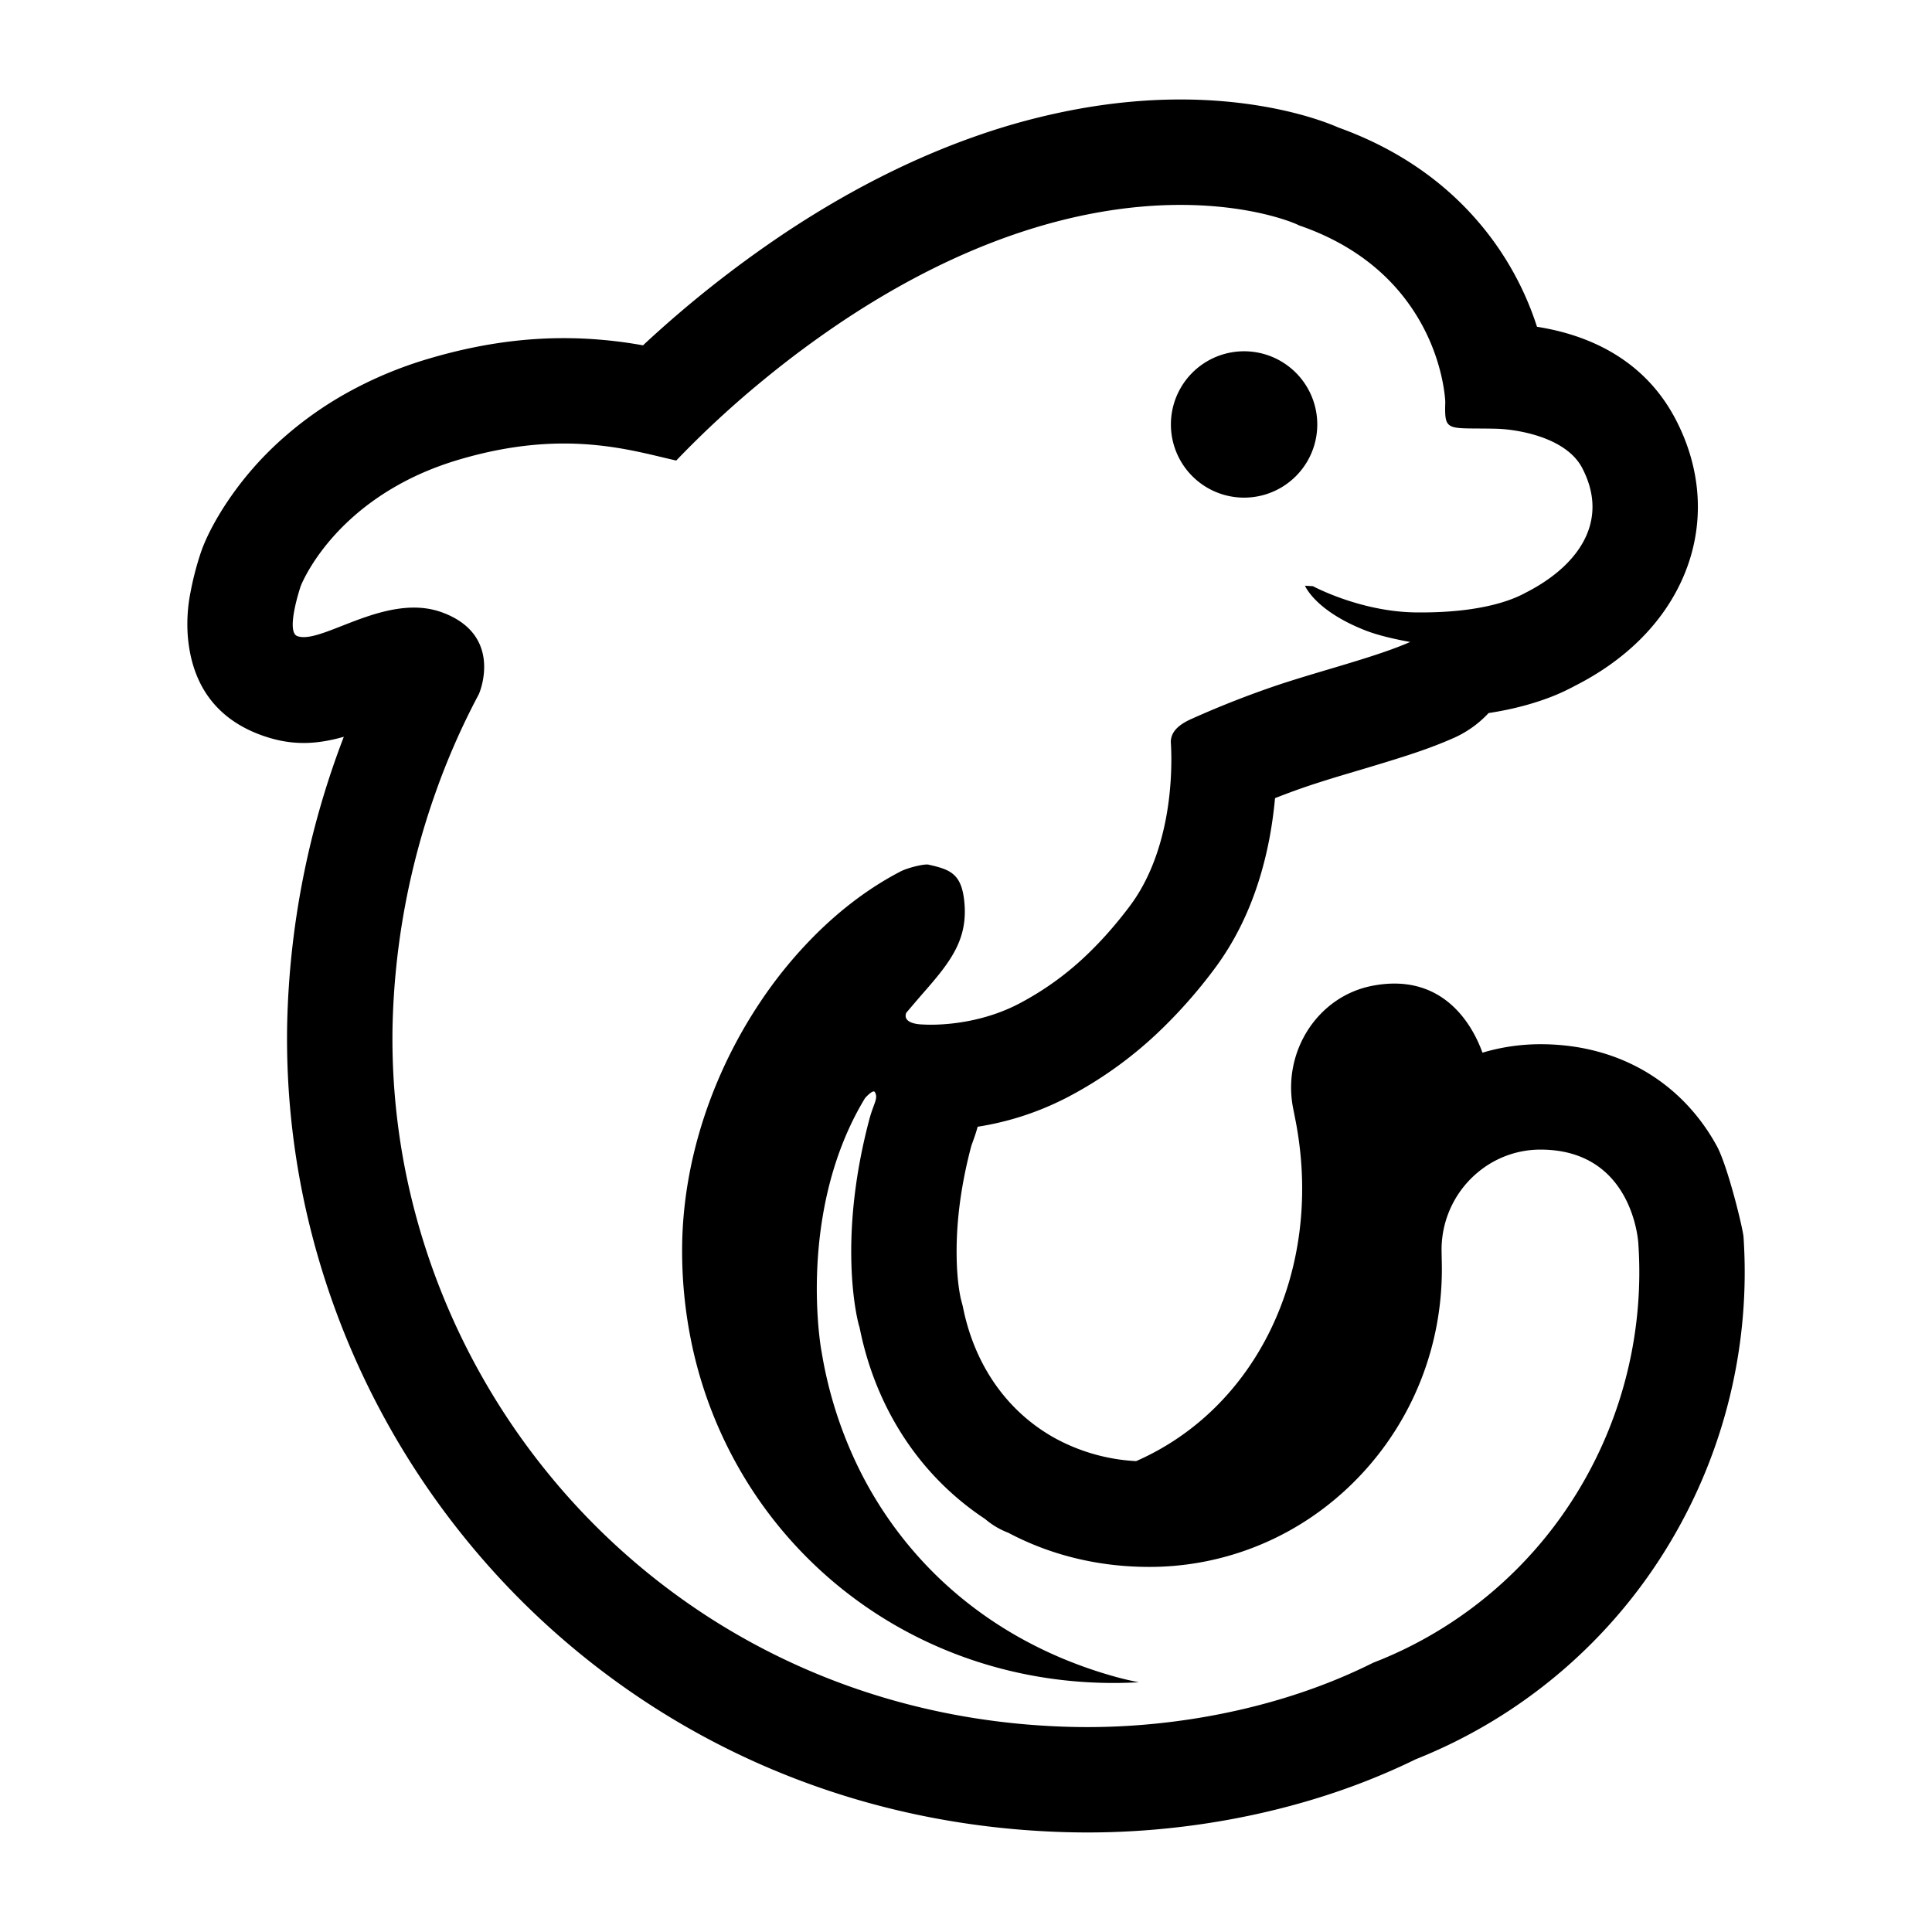 <svg width="66" height="66" xmlns="http://www.w3.org/2000/svg"><path d="M38.81 49.915c4.106-1.798 6.37-6.462 5.483-11.448-.037-.209-.107-.548-.13-.672-.34-1.916.878-3.76 2.708-4.117 2.513-.492 3.485 1.481 3.772 2.283a6.923 6.923 0 011.98-.289c2.226 0 4.08.897 5.33 2.438.267.329.498.677.697 1.042.371.68.896 2.833.912 3.111a17.999 17.999 0 01-2.484 10.387 17.76 17.76 0 01-8.712 7.448c-.514.252-1.057.492-1.637.722-3.081 1.218-6.625 1.842-10.075 1.775-5.23-.102-10.121-1.591-14.317-4.275a27.084 27.084 0 01-6.276-5.558 27.338 27.338 0 01-5.447-10.752A26.75 26.75 0 019.81 35a29.132 29.132 0 011.935-9.83c-.94.264-1.786.318-2.815-.055-1.766-.64-2.409-1.992-2.517-3.417a5.572 5.572 0 01.094-1.46 10.323 10.323 0 01.356-1.369l.043-.12c.14-.372.377-.856.733-1.415a11.257 11.257 0 012.127-2.452 12.353 12.353 0 012.06-1.446 13.718 13.718 0 012.824-1.184c2.118-.628 4.06-.81 5.942-.64.474.042.918.103 1.374.185a38.566 38.566 0 014.853-3.842c2.205-1.465 4.39-2.559 6.538-3.31a22.875 22.875 0 013.47-.922c2.347-.426 4.498-.413 6.399-.076.7.124 1.328.286 1.871.47a8.209 8.209 0 01.64.245c2.025.73 3.652 1.875 4.866 3.337a10.394 10.394 0 011.903 3.464c1.926.303 3.717 1.22 4.73 3.15.914 1.741 1.016 3.65.274 5.38-.701 1.636-2.043 2.889-3.683 3.723-.429.23-.822.406-1.412.589-.478.149-.998.268-1.562.354a3.66 3.66 0 01-1.235.87c-.782.342-1.53.588-2.997 1.026l-.585.174a45.04 45.04 0 00-1.192.37c-.38.125-.812.28-1.287.467a15 15 0 01-.18 1.316c-.312 1.676-.916 3.221-1.905 4.536a17.066 17.066 0 01-1.757 2.006 13.786 13.786 0 01-3.258 2.365l-.159.08c-.988.49-1.97.777-2.9.922-.027.1-.057.197-.09.296-.025.077-.122.344-.127.361l-.003.012c-.36 1.359-.509 2.6-.498 3.701.004.517.044.953.102 1.294.016.092.029.156.036.185l-.033-.113c-.01-.043.027.093.108.409.21 1.066.627 2.016 1.218 2.808a6.054 6.054 0 001.917 1.68 6.494 6.494 0 002.782.79zm-4.364 2.447a2.696 2.696 0 01-.796-.473 9.67 9.67 0 01-2.425-2.292c-.902-1.211-1.547-2.655-1.864-4.267.017.088-.266-.807-.281-2.434-.012-1.193.12-2.778.618-4.658.145-.546.315-.717.188-.931-.062-.106-.336.207-.336.207-.836 1.38-1.266 2.869-1.474 4.215-.394 2.553.015 4.594-.014 4.418a14.29 14.29 0 001.176 3.808 13.355 13.355 0 002.627 3.745c1.653 1.656 3.776 2.906 6.285 3.594.253.069.503.125.755.175-.283.014-.567.024-.856.024-2.486 0-4.82-.59-6.865-1.644a14.467 14.467 0 01-5.501-4.969 14.65 14.65 0 01-2.102-5.219 15.47 15.47 0 01-.279-2.942c0-1.79.36-3.573.992-5.237a16.227 16.227 0 011.672-3.243 15.036 15.036 0 011.94-2.357c.877-.865 1.841-1.584 2.855-2.11.224-.12.807-.269.96-.234.718.162 1.113.296 1.216 1.216.146 1.29-.424 2.056-1.348 3.11-.353.405-.63.736-.632.738-.142.396.557.395.557.395s1.659.14 3.285-.704a10.173 10.173 0 002.41-1.753c.485-.471.945-1 1.385-1.585.679-.903 1.051-1.999 1.243-3.03.184-.995.2-1.93.16-2.574 0-.309.204-.57.713-.795a32.973 32.973 0 013.008-1.176c.607-.2 1.249-.389 1.874-.575.957-.286 1.878-.566 2.582-.874-.547-.099-1.103-.229-1.523-.392-1.73-.676-2.071-1.53-2.071-1.53l.272.016s1.613.872 3.508.896c2.47.03 3.51-.54 3.768-.678.974-.497 1.731-1.17 2.074-1.97.292-.682.282-1.456-.154-2.289-.551-1.048-2.205-1.32-2.945-1.338-1.687-.038-1.762.137-1.73-.918 0 .032-.01-.58-.289-1.446A6.855 6.855 0 0047.834 10c-.742-.894-1.842-1.75-3.475-2.307.102.029-2.5-1.224-6.89-.428-.902.163-1.879.413-2.924.778-1.737.607-3.66 1.533-5.733 2.91a34.088 34.088 0 00-2.733 2.028 33.676 33.676 0 00-2.978 2.752c-.752-.169-1.673-.432-2.833-.536-1.233-.112-2.737-.044-4.596.507-.8.237-1.49.538-2.084.872-2.552 1.432-3.316 3.448-3.316 3.448s-.527 1.557-.114 1.707c.452.164 1.312-.302 2.311-.645.831-.285 1.76-.485 2.63-.167 2.06.753 1.33 2.649 1.253 2.807a24.458 24.458 0 00-1.494 3.41 25.545 25.545 0 00-1.448 7.931 23.15 23.15 0 00.695 6.066 23.738 23.738 0 004.73 9.335 23.485 23.485 0 005.441 4.82c3.515 2.247 7.738 3.616 12.448 3.708 2.986.057 6.056-.486 8.682-1.524a18.823 18.823 0 001.503-.67 14.156 14.156 0 007.074-5.991 14.4 14.4 0 001.985-8.33s-.058-1.175-.811-2.104c-.49-.605-1.277-1.105-2.534-1.105a3.33 3.33 0 00-1.991.661 3.435 3.435 0 00-1.386 2.763c0 .123.01.46.01.664 0 1.323-.249 2.587-.7 3.745a10.183 10.183 0 01-3.151 4.276 9.844 9.844 0 01-6.144 2.147c-1.765 0-3.398-.415-4.815-1.166zM42.5 17a2.5 2.5 0 110-5 2.5 2.5 0 010 5z"/></svg>